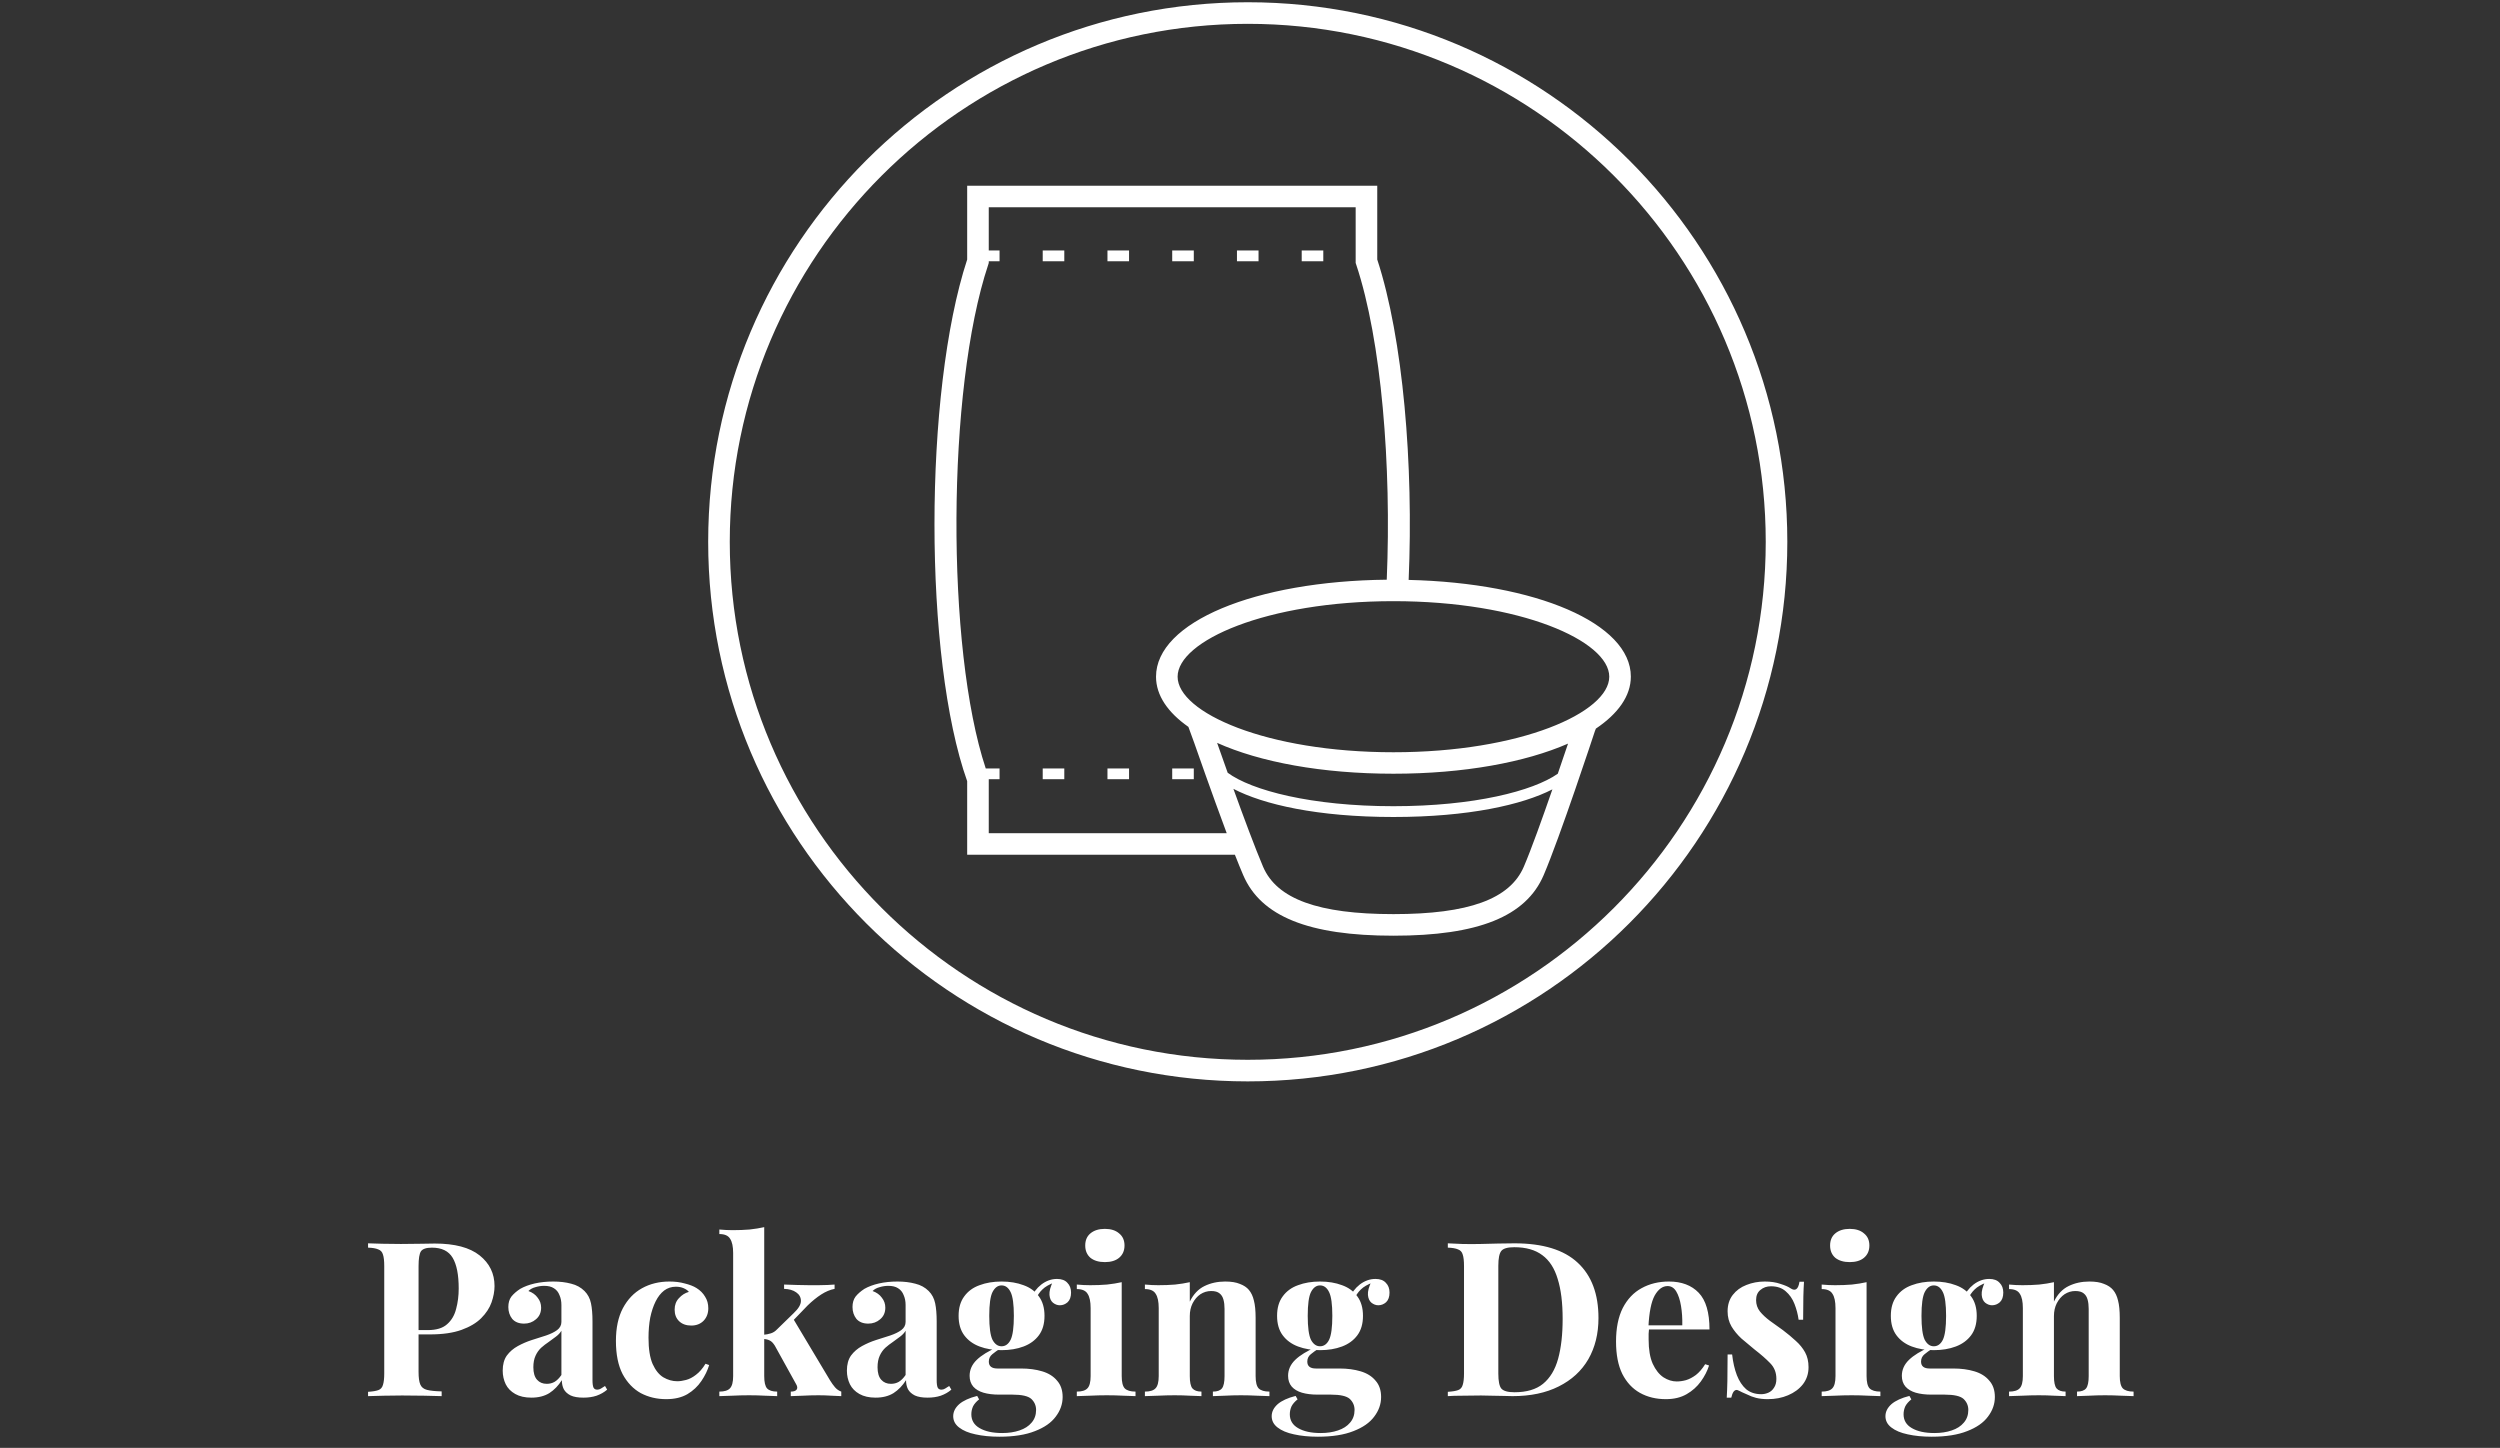 <svg width="278" height="161" viewBox="0 0 278 161" fill="none" xmlns="http://www.w3.org/2000/svg">
<rect x="0" y="0" width="278" height="161" fill="#333333" stroke="none"/>
<g clip-path="url(#clip0_1_187)">
<path d="M138.75 0.25C105.618 0.25 78.75 27.118 78.75 60.25C78.75 93.382 105.618 120.25 138.75 120.25C171.882 120.25 198.75 93.382 198.75 60.25C198.75 27.118 171.882 0.25 138.75 0.25ZM138.75 117.85C106.986 117.85 81.15 92.014 81.15 60.25C81.15 28.486 106.986 2.65 138.75 2.65C170.514 2.65 196.35 28.486 196.35 60.25C196.35 92.014 170.514 117.85 138.75 117.85ZM115.95 29.05H118.35V27.85H115.95V29.05ZM132.75 27.85H130.35V29.05H132.75V27.85ZM139.95 27.85H137.55V29.05H139.95V27.85ZM123.15 29.05H125.55V27.85H123.15V29.05ZM147.15 27.85H144.75V29.05H147.15V27.85ZM115.95 86.65H118.35V85.45H115.95V86.65ZM123.15 86.65H125.55V85.45H123.15V86.65ZM130.35 86.65H132.75V85.45H130.35V86.65ZM156.642 64.486C157.194 51.682 156.03 37.654 153.15 28.858V20.65H107.55V28.858C102.702 43.642 102.702 73.246 107.55 86.866V95.05H137.322C137.658 95.902 137.97 96.682 138.246 97.318C140.214 101.902 145.518 104.05 154.95 104.05C164.382 104.05 169.686 101.914 171.654 97.318C173.454 93.118 177.222 81.706 177.354 81.298L177.462 81.022C179.922 79.366 181.35 77.398 181.35 75.238C181.35 69.322 170.838 64.822 156.642 64.486ZM109.95 92.65V86.65H111.15V85.45H109.614C105.186 72.13 105.27 43.282 109.89 29.434L109.95 29.242V29.05H111.15V27.85H109.95V23.05H150.75V29.242L150.81 29.422C153.618 37.846 154.746 51.802 154.206 64.462C139.53 64.618 128.55 69.19 128.55 75.25C128.55 77.326 129.858 79.222 132.15 80.83L132.798 82.606C132.906 82.918 134.73 88.15 136.41 92.65H109.95ZM169.446 96.382C167.898 99.982 163.302 101.65 154.95 101.65C146.598 101.65 141.99 99.97 140.454 96.382C139.59 94.354 138.27 90.814 137.154 87.718C140.478 89.458 146.502 90.85 154.95 90.85C163.302 90.85 169.278 89.494 172.626 87.778C171.51 91.006 170.262 94.486 169.446 96.382ZM173.226 86.038C170.478 87.958 163.926 89.65 154.95 89.65C145.806 89.65 139.17 87.886 136.518 85.93C136.014 84.526 135.606 83.35 135.342 82.606C140.094 84.742 146.994 86.038 154.95 86.038C162.798 86.038 169.614 84.766 174.366 82.69C174.054 83.626 173.658 84.778 173.226 86.038ZM154.95 83.65C140.802 83.65 130.95 79.222 130.95 75.25C130.95 71.278 140.802 66.85 154.95 66.85C169.098 66.85 178.95 71.278 178.95 75.25C178.95 79.222 169.098 83.65 154.95 83.65Z" fill="white"/>
</g>
<path d="M40.928 138.258C41.328 138.274 41.864 138.29 42.536 138.306C43.224 138.322 43.904 138.33 44.576 138.33C45.344 138.33 46.088 138.322 46.808 138.306C47.528 138.29 48.04 138.282 48.344 138.282C50.568 138.282 52.232 138.722 53.336 139.602C54.44 140.482 54.992 141.618 54.992 143.01C54.992 143.586 54.88 144.194 54.656 144.834C54.432 145.458 54.048 146.042 53.504 146.586C52.976 147.114 52.248 147.546 51.32 147.882C50.392 148.218 49.224 148.386 47.816 148.386H45.368V147.906H47.576C48.52 147.906 49.232 147.69 49.712 147.258C50.208 146.826 50.544 146.258 50.72 145.554C50.912 144.85 51.008 144.09 51.008 143.274C51.008 141.754 50.784 140.618 50.336 139.866C49.888 139.114 49.12 138.738 48.032 138.738C47.408 138.738 47 138.874 46.808 139.146C46.632 139.418 46.544 139.97 46.544 140.802V152.562C46.544 153.186 46.608 153.65 46.736 153.954C46.864 154.258 47.112 154.458 47.48 154.554C47.848 154.65 48.392 154.706 49.112 154.722V155.25C48.616 155.234 47.976 155.218 47.192 155.202C46.408 155.186 45.584 155.178 44.72 155.178C44.032 155.178 43.36 155.186 42.704 155.202C42.048 155.218 41.456 155.234 40.928 155.25V154.77C41.44 154.738 41.824 154.674 42.08 154.578C42.336 154.482 42.504 154.29 42.584 154.002C42.68 153.714 42.728 153.282 42.728 152.706V140.802C42.728 140.21 42.68 139.778 42.584 139.506C42.504 139.218 42.328 139.026 42.056 138.93C41.8 138.818 41.424 138.754 40.928 138.738V138.258ZM59.093 155.418C58.373 155.418 57.773 155.282 57.294 155.01C56.813 154.738 56.462 154.378 56.237 153.93C56.014 153.466 55.901 152.962 55.901 152.418C55.901 151.73 56.053 151.17 56.358 150.738C56.678 150.306 57.086 149.954 57.581 149.682C58.078 149.41 58.597 149.186 59.142 149.01C59.702 148.834 60.23 148.666 60.725 148.506C61.237 148.33 61.645 148.13 61.95 147.906C62.27 147.666 62.429 147.362 62.429 146.994V145.122C62.429 144.706 62.358 144.338 62.214 144.018C62.086 143.682 61.877 143.426 61.59 143.25C61.318 143.074 60.958 142.986 60.51 142.986C60.19 142.986 59.87 143.034 59.55 143.13C59.23 143.21 58.965 143.354 58.758 143.562C59.206 143.722 59.55 143.97 59.789 144.306C60.045 144.626 60.173 144.994 60.173 145.41C60.173 145.954 59.981 146.386 59.597 146.706C59.23 147.026 58.789 147.186 58.278 147.186C57.702 147.186 57.261 147.01 56.958 146.658C56.669 146.29 56.526 145.85 56.526 145.338C56.526 144.874 56.638 144.49 56.861 144.186C57.102 143.882 57.429 143.594 57.846 143.322C58.294 143.066 58.83 142.866 59.453 142.722C60.093 142.578 60.782 142.506 61.517 142.506C62.254 142.506 62.917 142.586 63.51 142.746C64.102 142.89 64.597 143.162 64.998 143.562C65.365 143.93 65.606 144.386 65.718 144.93C65.829 145.458 65.885 146.13 65.885 146.946V153.474C65.885 153.874 65.925 154.154 66.005 154.314C66.085 154.458 66.222 154.53 66.413 154.53C66.558 154.53 66.694 154.49 66.822 154.41C66.966 154.33 67.118 154.234 67.278 154.122L67.517 154.53C67.181 154.818 66.79 155.042 66.341 155.202C65.909 155.346 65.421 155.418 64.877 155.418C64.285 155.418 63.813 155.338 63.462 155.178C63.109 155.002 62.853 154.77 62.694 154.482C62.55 154.194 62.477 153.858 62.477 153.474C62.093 154.082 61.63 154.562 61.086 154.914C60.541 155.25 59.877 155.418 59.093 155.418ZM60.797 153.882C61.117 153.882 61.406 153.81 61.661 153.666C61.934 153.506 62.19 153.25 62.429 152.898V147.978C62.285 148.218 62.086 148.434 61.83 148.626C61.574 148.818 61.301 149.018 61.014 149.226C60.725 149.418 60.446 149.634 60.173 149.874C59.917 150.114 59.709 150.41 59.55 150.762C59.389 151.114 59.309 151.538 59.309 152.034C59.309 152.658 59.446 153.122 59.718 153.426C59.989 153.73 60.349 153.882 60.797 153.882ZM74.443 142.506C75.067 142.506 75.635 142.578 76.147 142.722C76.675 142.85 77.107 143.018 77.443 143.226C77.859 143.482 78.179 143.802 78.403 144.186C78.643 144.554 78.763 144.986 78.763 145.482C78.763 146.042 78.587 146.506 78.235 146.874C77.883 147.226 77.427 147.402 76.867 147.402C76.307 147.402 75.859 147.242 75.523 146.922C75.187 146.602 75.019 146.17 75.019 145.626C75.019 145.114 75.179 144.69 75.499 144.354C75.819 144.002 76.187 143.77 76.603 143.658C76.475 143.498 76.283 143.362 76.027 143.25C75.771 143.138 75.483 143.082 75.163 143.082C74.667 143.082 74.227 143.226 73.843 143.514C73.475 143.802 73.163 144.202 72.907 144.714C72.651 145.226 72.451 145.826 72.307 146.514C72.179 147.202 72.115 147.954 72.115 148.77C72.115 150.002 72.267 150.97 72.571 151.674C72.891 152.378 73.291 152.874 73.771 153.162C74.267 153.45 74.779 153.594 75.307 153.594C75.611 153.594 75.939 153.546 76.291 153.45C76.659 153.354 77.027 153.162 77.395 152.874C77.779 152.586 78.131 152.178 78.451 151.65L78.859 151.794C78.683 152.386 78.395 152.978 77.995 153.57C77.595 154.162 77.075 154.65 76.435 155.034C75.795 155.402 75.011 155.586 74.083 155.586C73.043 155.586 72.099 155.362 71.251 154.914C70.419 154.45 69.747 153.746 69.235 152.802C68.739 151.842 68.491 150.61 68.491 149.106C68.491 147.666 68.747 146.458 69.259 145.482C69.787 144.49 70.499 143.746 71.395 143.25C72.291 142.754 73.307 142.506 74.443 142.506ZM84.982 136.458V153.018C84.982 153.69 85.086 154.146 85.294 154.386C85.518 154.626 85.894 154.746 86.422 154.746V155.25C86.118 155.234 85.67 155.218 85.078 155.202C84.502 155.17 83.91 155.154 83.302 155.154C82.678 155.154 82.046 155.17 81.406 155.202C80.782 155.218 80.31 155.234 79.99 155.25V154.746C80.55 154.746 80.942 154.626 81.166 154.386C81.406 154.146 81.526 153.69 81.526 153.018V139.338C81.526 138.618 81.414 138.09 81.19 137.754C80.982 137.402 80.582 137.226 79.99 137.226V136.722C80.502 136.77 80.998 136.794 81.478 136.794C82.134 136.794 82.758 136.77 83.35 136.722C83.942 136.658 84.486 136.57 84.982 136.458ZM92.806 142.842V143.322C92.31 143.418 91.814 143.626 91.318 143.946C90.822 144.266 90.318 144.674 89.806 145.17L87.958 147.09L88.198 146.634L92.302 153.498C92.478 153.786 92.662 154.042 92.854 154.266C93.046 154.49 93.278 154.65 93.55 154.746V155.25C93.31 155.234 92.95 155.218 92.47 155.202C91.99 155.17 91.51 155.154 91.03 155.154C90.438 155.154 89.846 155.17 89.254 155.202C88.662 155.218 88.222 155.234 87.934 155.25V154.746C88.254 154.746 88.47 154.674 88.582 154.53C88.694 154.37 88.678 154.17 88.534 153.93L86.158 149.634C85.966 149.33 85.774 149.138 85.582 149.058C85.406 148.962 85.166 148.906 84.862 148.89V148.434C85.198 148.402 85.486 148.346 85.726 148.266C85.982 148.186 86.214 148.034 86.422 147.81L88.246 146.034C88.79 145.522 89.062 145.066 89.062 144.666C89.062 144.266 88.886 143.946 88.534 143.706C88.198 143.466 87.75 143.338 87.19 143.322V142.842C87.638 142.858 88.126 142.874 88.654 142.89C89.182 142.906 89.63 142.914 89.998 142.914C90.318 142.914 90.654 142.914 91.006 142.914C91.374 142.898 91.718 142.89 92.038 142.89C92.358 142.874 92.614 142.858 92.806 142.842ZM97.367 155.418C96.647 155.418 96.047 155.282 95.567 155.01C95.087 154.738 94.735 154.378 94.511 153.93C94.287 153.466 94.175 152.962 94.175 152.418C94.175 151.73 94.327 151.17 94.631 150.738C94.951 150.306 95.359 149.954 95.855 149.682C96.351 149.41 96.871 149.186 97.415 149.01C97.975 148.834 98.503 148.666 98.999 148.506C99.511 148.33 99.919 148.13 100.223 147.906C100.543 147.666 100.703 147.362 100.703 146.994V145.122C100.703 144.706 100.631 144.338 100.487 144.018C100.359 143.682 100.151 143.426 99.863 143.25C99.591 143.074 99.231 142.986 98.783 142.986C98.463 142.986 98.143 143.034 97.823 143.13C97.503 143.21 97.239 143.354 97.031 143.562C97.479 143.722 97.823 143.97 98.063 144.306C98.319 144.626 98.447 144.994 98.447 145.41C98.447 145.954 98.255 146.386 97.871 146.706C97.503 147.026 97.063 147.186 96.551 147.186C95.975 147.186 95.535 147.01 95.231 146.658C94.943 146.29 94.799 145.85 94.799 145.338C94.799 144.874 94.911 144.49 95.135 144.186C95.375 143.882 95.703 143.594 96.119 143.322C96.567 143.066 97.103 142.866 97.727 142.722C98.367 142.578 99.055 142.506 99.791 142.506C100.527 142.506 101.191 142.586 101.783 142.746C102.375 142.89 102.871 143.162 103.271 143.562C103.639 143.93 103.879 144.386 103.991 144.93C104.103 145.458 104.159 146.13 104.159 146.946V153.474C104.159 153.874 104.199 154.154 104.279 154.314C104.359 154.458 104.495 154.53 104.687 154.53C104.831 154.53 104.967 154.49 105.095 154.41C105.239 154.33 105.391 154.234 105.551 154.122L105.791 154.53C105.455 154.818 105.063 155.042 104.615 155.202C104.183 155.346 103.695 155.418 103.151 155.418C102.559 155.418 102.087 155.338 101.735 155.178C101.383 155.002 101.127 154.77 100.967 154.482C100.823 154.194 100.751 153.858 100.751 153.474C100.367 154.082 99.903 154.562 99.359 154.914C98.815 155.25 98.151 155.418 97.367 155.418ZM99.071 153.882C99.391 153.882 99.679 153.81 99.935 153.666C100.207 153.506 100.463 153.25 100.703 152.898V147.978C100.559 148.218 100.359 148.434 100.103 148.626C99.847 148.818 99.575 149.018 99.287 149.226C98.999 149.418 98.719 149.634 98.447 149.874C98.191 150.114 97.983 150.41 97.823 150.762C97.663 151.114 97.583 151.538 97.583 152.034C97.583 152.658 97.719 153.122 97.991 153.426C98.263 153.73 98.623 153.882 99.071 153.882ZM111.133 159.762C110.141 159.762 109.253 159.674 108.469 159.498C107.701 159.338 107.093 159.082 106.645 158.73C106.213 158.394 105.997 157.978 105.997 157.482C105.997 156.986 106.221 156.538 106.669 156.138C107.117 155.754 107.781 155.45 108.661 155.226L108.877 155.61C108.573 155.85 108.349 156.106 108.205 156.378C108.077 156.666 108.013 156.962 108.013 157.266C108.013 157.938 108.317 158.45 108.925 158.802C109.549 159.17 110.389 159.354 111.445 159.354C112.165 159.354 112.805 159.258 113.365 159.066C113.941 158.874 114.389 158.586 114.709 158.202C115.045 157.818 115.213 157.346 115.213 156.786C115.213 156.306 115.037 155.898 114.685 155.562C114.333 155.242 113.629 155.082 112.573 155.082H111.085C110.429 155.082 109.853 155.01 109.357 154.866C108.877 154.722 108.501 154.498 108.229 154.194C107.957 153.874 107.821 153.474 107.821 152.994C107.821 152.322 108.085 151.73 108.613 151.218C109.141 150.706 109.925 150.226 110.965 149.778L111.205 149.97C110.901 150.162 110.613 150.37 110.341 150.594C110.085 150.802 109.957 151.074 109.957 151.41C109.957 151.922 110.277 152.178 110.917 152.178H113.533C114.413 152.178 115.197 152.282 115.885 152.49C116.589 152.698 117.141 153.042 117.541 153.522C117.957 153.986 118.165 154.594 118.165 155.346C118.165 156.13 117.909 156.858 117.397 157.53C116.901 158.202 116.133 158.738 115.093 159.138C114.053 159.554 112.733 159.762 111.133 159.762ZM111.373 150.138C110.461 150.138 109.645 150.002 108.925 149.73C108.205 149.458 107.637 149.042 107.221 148.482C106.805 147.922 106.597 147.202 106.597 146.322C106.597 145.442 106.805 144.722 107.221 144.162C107.637 143.586 108.205 143.17 108.925 142.914C109.645 142.642 110.461 142.506 111.373 142.506C112.285 142.506 113.101 142.642 113.821 142.914C114.541 143.17 115.109 143.586 115.525 144.162C115.941 144.722 116.149 145.442 116.149 146.322C116.149 147.202 115.941 147.922 115.525 148.482C115.109 149.042 114.541 149.458 113.821 149.73C113.101 150.002 112.285 150.138 111.373 150.138ZM111.373 149.706C111.805 149.706 112.141 149.466 112.381 148.986C112.621 148.49 112.741 147.602 112.741 146.322C112.741 145.042 112.621 144.162 112.381 143.682C112.141 143.186 111.805 142.938 111.373 142.938C110.957 142.938 110.621 143.186 110.365 143.682C110.125 144.162 110.005 145.042 110.005 146.322C110.005 147.602 110.125 148.49 110.365 148.986C110.621 149.466 110.957 149.706 111.373 149.706ZM115.117 144.57L114.637 144.402C114.877 143.778 115.261 143.258 115.789 142.842C116.333 142.426 116.917 142.218 117.541 142.218C118.053 142.218 118.437 142.362 118.693 142.65C118.965 142.922 119.101 143.282 119.101 143.73C119.101 144.21 118.973 144.57 118.717 144.81C118.461 145.034 118.173 145.146 117.853 145.146C117.581 145.146 117.325 145.05 117.085 144.858C116.861 144.666 116.733 144.378 116.701 143.994C116.669 143.594 116.805 143.082 117.109 142.458L117.277 142.602C116.669 142.826 116.213 143.09 115.909 143.394C115.605 143.682 115.341 144.074 115.117 144.57ZM122.862 136.65C123.534 136.65 124.062 136.818 124.446 137.154C124.846 137.474 125.046 137.922 125.046 138.498C125.046 139.074 124.846 139.53 124.446 139.866C124.062 140.186 123.534 140.346 122.862 140.346C122.19 140.346 121.654 140.186 121.254 139.866C120.87 139.53 120.678 139.074 120.678 138.498C120.678 137.922 120.87 137.474 121.254 137.154C121.654 136.818 122.19 136.65 122.862 136.65ZM124.734 142.578V153.018C124.734 153.69 124.846 154.146 125.07 154.386C125.31 154.626 125.71 154.746 126.27 154.746V155.25C125.982 155.234 125.534 155.218 124.926 155.202C124.318 155.17 123.702 155.154 123.078 155.154C122.454 155.154 121.822 155.17 121.182 155.202C120.542 155.218 120.062 155.234 119.742 155.25V154.746C120.302 154.746 120.694 154.626 120.918 154.386C121.158 154.146 121.278 153.69 121.278 153.018V145.458C121.278 144.738 121.166 144.21 120.942 143.874C120.734 143.522 120.334 143.346 119.742 143.346V142.842C120.254 142.89 120.75 142.914 121.23 142.914C121.902 142.914 122.526 142.89 123.102 142.842C123.694 142.778 124.238 142.69 124.734 142.578ZM136.241 142.506C136.913 142.506 137.457 142.594 137.873 142.77C138.305 142.93 138.641 143.154 138.881 143.442C139.137 143.746 139.321 144.138 139.433 144.618C139.561 145.098 139.625 145.746 139.625 146.562V153.018C139.625 153.69 139.737 154.146 139.961 154.386C140.201 154.626 140.601 154.746 141.161 154.746V155.25C140.857 155.234 140.401 155.218 139.793 155.202C139.185 155.17 138.585 155.154 137.993 155.154C137.385 155.154 136.785 155.17 136.193 155.202C135.617 155.218 135.177 155.234 134.873 155.25V154.746C135.353 154.746 135.689 154.626 135.881 154.386C136.073 154.146 136.169 153.69 136.169 153.018V145.554C136.169 145.154 136.129 144.81 136.049 144.522C135.969 144.218 135.825 143.986 135.617 143.826C135.409 143.65 135.097 143.562 134.681 143.562C134.249 143.562 133.849 143.682 133.481 143.922C133.129 144.162 132.841 144.498 132.617 144.93C132.409 145.346 132.305 145.818 132.305 146.346V153.018C132.305 153.69 132.401 154.146 132.593 154.386C132.801 154.626 133.137 154.746 133.601 154.746V155.25C133.313 155.234 132.889 155.218 132.329 155.202C131.785 155.17 131.217 155.154 130.625 155.154C130.017 155.154 129.393 155.17 128.753 155.202C128.113 155.218 127.633 155.234 127.313 155.25V154.746C127.873 154.746 128.265 154.626 128.489 154.386C128.729 154.146 128.849 153.69 128.849 153.018V145.458C128.849 144.738 128.737 144.21 128.513 143.874C128.305 143.522 127.905 143.346 127.313 143.346V142.842C127.825 142.89 128.321 142.914 128.801 142.914C129.473 142.914 130.097 142.89 130.673 142.842C131.265 142.778 131.809 142.69 132.305 142.578V144.738C132.705 143.922 133.249 143.346 133.937 143.01C134.625 142.674 135.393 142.506 136.241 142.506ZM146.547 159.762C145.555 159.762 144.667 159.674 143.883 159.498C143.115 159.338 142.507 159.082 142.059 158.73C141.627 158.394 141.411 157.978 141.411 157.482C141.411 156.986 141.635 156.538 142.083 156.138C142.531 155.754 143.195 155.45 144.075 155.226L144.291 155.61C143.987 155.85 143.763 156.106 143.619 156.378C143.491 156.666 143.427 156.962 143.427 157.266C143.427 157.938 143.731 158.45 144.339 158.802C144.963 159.17 145.803 159.354 146.859 159.354C147.579 159.354 148.219 159.258 148.779 159.066C149.355 158.874 149.803 158.586 150.123 158.202C150.459 157.818 150.627 157.346 150.627 156.786C150.627 156.306 150.451 155.898 150.099 155.562C149.747 155.242 149.043 155.082 147.987 155.082H146.499C145.843 155.082 145.267 155.01 144.771 154.866C144.291 154.722 143.915 154.498 143.643 154.194C143.371 153.874 143.235 153.474 143.235 152.994C143.235 152.322 143.499 151.73 144.027 151.218C144.555 150.706 145.339 150.226 146.379 149.778L146.619 149.97C146.315 150.162 146.027 150.37 145.755 150.594C145.499 150.802 145.371 151.074 145.371 151.41C145.371 151.922 145.691 152.178 146.331 152.178H148.947C149.827 152.178 150.611 152.282 151.299 152.49C152.003 152.698 152.555 153.042 152.955 153.522C153.371 153.986 153.579 154.594 153.579 155.346C153.579 156.13 153.323 156.858 152.811 157.53C152.315 158.202 151.547 158.738 150.507 159.138C149.467 159.554 148.147 159.762 146.547 159.762ZM146.787 150.138C145.875 150.138 145.059 150.002 144.339 149.73C143.619 149.458 143.051 149.042 142.635 148.482C142.219 147.922 142.011 147.202 142.011 146.322C142.011 145.442 142.219 144.722 142.635 144.162C143.051 143.586 143.619 143.17 144.339 142.914C145.059 142.642 145.875 142.506 146.787 142.506C147.699 142.506 148.515 142.642 149.235 142.914C149.955 143.17 150.523 143.586 150.939 144.162C151.355 144.722 151.563 145.442 151.563 146.322C151.563 147.202 151.355 147.922 150.939 148.482C150.523 149.042 149.955 149.458 149.235 149.73C148.515 150.002 147.699 150.138 146.787 150.138ZM146.787 149.706C147.219 149.706 147.555 149.466 147.795 148.986C148.035 148.49 148.155 147.602 148.155 146.322C148.155 145.042 148.035 144.162 147.795 143.682C147.555 143.186 147.219 142.938 146.787 142.938C146.371 142.938 146.035 143.186 145.779 143.682C145.539 144.162 145.419 145.042 145.419 146.322C145.419 147.602 145.539 148.49 145.779 148.986C146.035 149.466 146.371 149.706 146.787 149.706ZM150.531 144.57L150.051 144.402C150.291 143.778 150.675 143.258 151.203 142.842C151.747 142.426 152.331 142.218 152.955 142.218C153.467 142.218 153.851 142.362 154.107 142.65C154.379 142.922 154.515 143.282 154.515 143.73C154.515 144.21 154.387 144.57 154.131 144.81C153.875 145.034 153.587 145.146 153.267 145.146C152.995 145.146 152.739 145.05 152.499 144.858C152.275 144.666 152.147 144.378 152.115 143.994C152.083 143.594 152.219 143.082 152.523 142.458L152.691 142.602C152.083 142.826 151.627 143.09 151.323 143.394C151.019 143.682 150.755 144.074 150.531 144.57ZM168.414 138.258C171.566 138.258 173.91 138.978 175.446 140.418C176.982 141.842 177.75 143.89 177.75 146.562C177.75 148.306 177.374 149.834 176.622 151.146C175.87 152.442 174.774 153.45 173.334 154.17C171.91 154.89 170.198 155.25 168.198 155.25C167.942 155.25 167.606 155.242 167.19 155.226C166.774 155.21 166.342 155.202 165.894 155.202C165.446 155.186 165.046 155.178 164.694 155.178C163.99 155.178 163.294 155.186 162.606 155.202C161.934 155.202 161.398 155.218 160.998 155.25V154.77C161.51 154.738 161.894 154.674 162.15 154.578C162.406 154.482 162.574 154.29 162.654 154.002C162.75 153.714 162.798 153.282 162.798 152.706V140.802C162.798 140.21 162.75 139.778 162.654 139.506C162.574 139.218 162.398 139.026 162.126 138.93C161.87 138.818 161.494 138.754 160.998 138.738V138.258C161.398 138.274 161.934 138.298 162.606 138.33C163.294 138.346 163.974 138.346 164.646 138.33C165.222 138.314 165.87 138.298 166.59 138.282C167.326 138.266 167.934 138.258 168.414 138.258ZM168.39 138.69C167.654 138.69 167.174 138.826 166.95 139.098C166.726 139.37 166.614 139.922 166.614 140.754V152.754C166.614 153.586 166.726 154.138 166.95 154.41C167.19 154.682 167.678 154.818 168.414 154.818C169.758 154.818 170.814 154.506 171.582 153.882C172.366 153.242 172.926 152.314 173.262 151.098C173.598 149.882 173.766 148.402 173.766 146.658C173.766 144.866 173.582 143.386 173.214 142.218C172.862 141.034 172.294 140.154 171.51 139.578C170.726 138.986 169.686 138.69 168.39 138.69ZM185.583 142.506C186.991 142.506 188.095 142.922 188.895 143.754C189.695 144.586 190.095 145.946 190.095 147.834H182.199L182.151 147.378H187.071C187.087 146.594 187.039 145.874 186.927 145.218C186.815 144.546 186.639 144.01 186.399 143.61C186.159 143.21 185.839 143.01 185.439 143.01C184.879 143.01 184.399 143.362 183.999 144.066C183.615 144.77 183.383 145.938 183.303 147.57L183.375 147.714C183.359 147.906 183.343 148.106 183.327 148.314C183.327 148.522 183.327 148.738 183.327 148.962C183.327 150.066 183.479 150.962 183.783 151.65C184.103 152.338 184.503 152.842 184.983 153.162C185.463 153.466 185.951 153.618 186.447 153.618C186.783 153.618 187.127 153.57 187.479 153.474C187.847 153.362 188.215 153.17 188.583 152.898C188.951 152.61 189.295 152.21 189.615 151.698L190.047 151.842C189.855 152.45 189.551 153.042 189.135 153.618C188.719 154.194 188.191 154.666 187.551 155.034C186.911 155.402 186.143 155.586 185.247 155.586C184.159 155.586 183.199 155.354 182.367 154.89C181.535 154.426 180.879 153.722 180.399 152.778C179.935 151.834 179.703 150.634 179.703 149.178C179.703 147.69 179.951 146.45 180.447 145.458C180.959 144.466 181.655 143.73 182.535 143.25C183.431 142.754 184.447 142.506 185.583 142.506ZM196.237 142.506C196.909 142.506 197.493 142.594 197.989 142.77C198.501 142.93 198.869 143.09 199.093 143.25C199.637 143.618 199.973 143.378 200.101 142.53H200.605C200.573 142.978 200.549 143.53 200.533 144.186C200.517 144.826 200.509 145.682 200.509 146.754H200.005C199.925 146.162 199.773 145.578 199.549 145.002C199.325 144.426 198.997 143.954 198.565 143.586C198.149 143.218 197.605 143.034 196.933 143.034C196.469 143.034 196.077 143.17 195.757 143.442C195.437 143.698 195.277 144.074 195.277 144.57C195.277 145.05 195.421 145.474 195.709 145.842C195.997 146.194 196.365 146.538 196.813 146.874C197.277 147.194 197.757 147.538 198.253 147.906C198.781 148.306 199.261 148.706 199.693 149.106C200.125 149.49 200.469 149.914 200.725 150.378C200.981 150.842 201.109 151.394 201.109 152.034C201.109 152.754 200.901 153.386 200.485 153.93C200.069 154.458 199.517 154.866 198.829 155.154C198.157 155.442 197.405 155.586 196.573 155.586C196.093 155.586 195.661 155.538 195.277 155.442C194.909 155.346 194.589 155.226 194.317 155.082C194.109 154.986 193.909 154.898 193.717 154.818C193.541 154.722 193.373 154.642 193.213 154.578C193.053 154.53 192.909 154.586 192.781 154.746C192.669 154.906 192.581 155.13 192.517 155.418H192.013C192.045 154.906 192.069 154.282 192.085 153.546C192.101 152.81 192.109 151.834 192.109 150.618H192.613C192.709 151.482 192.885 152.25 193.141 152.922C193.397 153.578 193.741 154.098 194.173 154.482C194.621 154.85 195.181 155.034 195.853 155.034C196.125 155.034 196.389 154.978 196.645 154.866C196.901 154.754 197.109 154.57 197.269 154.314C197.445 154.058 197.533 153.73 197.533 153.33C197.533 152.626 197.301 152.042 196.837 151.578C196.389 151.114 195.813 150.61 195.109 150.066C194.597 149.65 194.109 149.242 193.645 148.842C193.197 148.426 192.829 147.978 192.541 147.498C192.253 147.002 192.109 146.442 192.109 145.818C192.109 145.098 192.301 144.49 192.685 143.994C193.069 143.498 193.573 143.13 194.197 142.89C194.837 142.634 195.517 142.506 196.237 142.506ZM205.691 136.65C206.363 136.65 206.891 136.818 207.275 137.154C207.675 137.474 207.875 137.922 207.875 138.498C207.875 139.074 207.675 139.53 207.275 139.866C206.891 140.186 206.363 140.346 205.691 140.346C205.019 140.346 204.483 140.186 204.083 139.866C203.699 139.53 203.507 139.074 203.507 138.498C203.507 137.922 203.699 137.474 204.083 137.154C204.483 136.818 205.019 136.65 205.691 136.65ZM207.563 142.578V153.018C207.563 153.69 207.675 154.146 207.899 154.386C208.139 154.626 208.539 154.746 209.099 154.746V155.25C208.811 155.234 208.363 155.218 207.755 155.202C207.147 155.17 206.531 155.154 205.907 155.154C205.283 155.154 204.651 155.17 204.011 155.202C203.371 155.218 202.891 155.234 202.571 155.25V154.746C203.131 154.746 203.523 154.626 203.747 154.386C203.987 154.146 204.107 153.69 204.107 153.018V145.458C204.107 144.738 203.995 144.21 203.771 143.874C203.563 143.522 203.163 143.346 202.571 143.346V142.842C203.083 142.89 203.579 142.914 204.059 142.914C204.731 142.914 205.355 142.89 205.931 142.842C206.523 142.778 207.067 142.69 207.563 142.578ZM214.797 159.762C213.805 159.762 212.917 159.674 212.133 159.498C211.365 159.338 210.757 159.082 210.309 158.73C209.877 158.394 209.661 157.978 209.661 157.482C209.661 156.986 209.885 156.538 210.333 156.138C210.781 155.754 211.445 155.45 212.325 155.226L212.541 155.61C212.237 155.85 212.013 156.106 211.869 156.378C211.741 156.666 211.677 156.962 211.677 157.266C211.677 157.938 211.981 158.45 212.589 158.802C213.213 159.17 214.053 159.354 215.109 159.354C215.829 159.354 216.469 159.258 217.029 159.066C217.605 158.874 218.053 158.586 218.373 158.202C218.709 157.818 218.877 157.346 218.877 156.786C218.877 156.306 218.701 155.898 218.349 155.562C217.997 155.242 217.293 155.082 216.237 155.082H214.749C214.093 155.082 213.517 155.01 213.021 154.866C212.541 154.722 212.165 154.498 211.893 154.194C211.621 153.874 211.485 153.474 211.485 152.994C211.485 152.322 211.749 151.73 212.277 151.218C212.805 150.706 213.589 150.226 214.629 149.778L214.869 149.97C214.565 150.162 214.277 150.37 214.005 150.594C213.749 150.802 213.621 151.074 213.621 151.41C213.621 151.922 213.941 152.178 214.581 152.178H217.197C218.077 152.178 218.861 152.282 219.549 152.49C220.253 152.698 220.805 153.042 221.205 153.522C221.621 153.986 221.829 154.594 221.829 155.346C221.829 156.13 221.573 156.858 221.061 157.53C220.565 158.202 219.797 158.738 218.757 159.138C217.717 159.554 216.397 159.762 214.797 159.762ZM215.037 150.138C214.125 150.138 213.309 150.002 212.589 149.73C211.869 149.458 211.301 149.042 210.885 148.482C210.469 147.922 210.261 147.202 210.261 146.322C210.261 145.442 210.469 144.722 210.885 144.162C211.301 143.586 211.869 143.17 212.589 142.914C213.309 142.642 214.125 142.506 215.037 142.506C215.949 142.506 216.765 142.642 217.485 142.914C218.205 143.17 218.773 143.586 219.189 144.162C219.605 144.722 219.813 145.442 219.813 146.322C219.813 147.202 219.605 147.922 219.189 148.482C218.773 149.042 218.205 149.458 217.485 149.73C216.765 150.002 215.949 150.138 215.037 150.138ZM215.037 149.706C215.469 149.706 215.805 149.466 216.045 148.986C216.285 148.49 216.405 147.602 216.405 146.322C216.405 145.042 216.285 144.162 216.045 143.682C215.805 143.186 215.469 142.938 215.037 142.938C214.621 142.938 214.285 143.186 214.029 143.682C213.789 144.162 213.669 145.042 213.669 146.322C213.669 147.602 213.789 148.49 214.029 148.986C214.285 149.466 214.621 149.706 215.037 149.706ZM218.781 144.57L218.301 144.402C218.541 143.778 218.925 143.258 219.453 142.842C219.997 142.426 220.581 142.218 221.205 142.218C221.717 142.218 222.101 142.362 222.357 142.65C222.629 142.922 222.765 143.282 222.765 143.73C222.765 144.21 222.637 144.57 222.381 144.81C222.125 145.034 221.837 145.146 221.517 145.146C221.245 145.146 220.989 145.05 220.749 144.858C220.525 144.666 220.397 144.378 220.365 143.994C220.333 143.594 220.469 143.082 220.773 142.458L220.941 142.602C220.333 142.826 219.877 143.09 219.573 143.394C219.269 143.682 219.005 144.074 218.781 144.57ZM232.334 142.506C233.006 142.506 233.55 142.594 233.966 142.77C234.398 142.93 234.734 143.154 234.974 143.442C235.23 143.746 235.414 144.138 235.526 144.618C235.654 145.098 235.718 145.746 235.718 146.562V153.018C235.718 153.69 235.83 154.146 236.054 154.386C236.294 154.626 236.694 154.746 237.254 154.746V155.25C236.95 155.234 236.494 155.218 235.886 155.202C235.278 155.17 234.678 155.154 234.086 155.154C233.478 155.154 232.878 155.17 232.286 155.202C231.71 155.218 231.27 155.234 230.966 155.25V154.746C231.446 154.746 231.782 154.626 231.974 154.386C232.166 154.146 232.262 153.69 232.262 153.018V145.554C232.262 145.154 232.222 144.81 232.142 144.522C232.062 144.218 231.918 143.986 231.71 143.826C231.502 143.65 231.19 143.562 230.774 143.562C230.342 143.562 229.942 143.682 229.574 143.922C229.222 144.162 228.934 144.498 228.71 144.93C228.502 145.346 228.398 145.818 228.398 146.346V153.018C228.398 153.69 228.494 154.146 228.686 154.386C228.894 154.626 229.23 154.746 229.694 154.746V155.25C229.406 155.234 228.982 155.218 228.422 155.202C227.878 155.17 227.31 155.154 226.718 155.154C226.11 155.154 225.486 155.17 224.846 155.202C224.206 155.218 223.726 155.234 223.406 155.25V154.746C223.966 154.746 224.358 154.626 224.582 154.386C224.822 154.146 224.942 153.69 224.942 153.018V145.458C224.942 144.738 224.83 144.21 224.606 143.874C224.398 143.522 223.998 143.346 223.406 143.346V142.842C223.918 142.89 224.414 142.914 224.894 142.914C225.566 142.914 226.19 142.89 226.766 142.842C227.358 142.778 227.902 142.69 228.398 142.578V144.738C228.798 143.922 229.342 143.346 230.03 143.01C230.718 142.674 231.486 142.506 232.334 142.506Z" fill="white"/>
<defs>
<clipPath id="clip0_1_187">
<rect width="120" height="120" fill="white" transform="translate(78.75 0.25)"/>
</clipPath>
</defs>
</svg>
